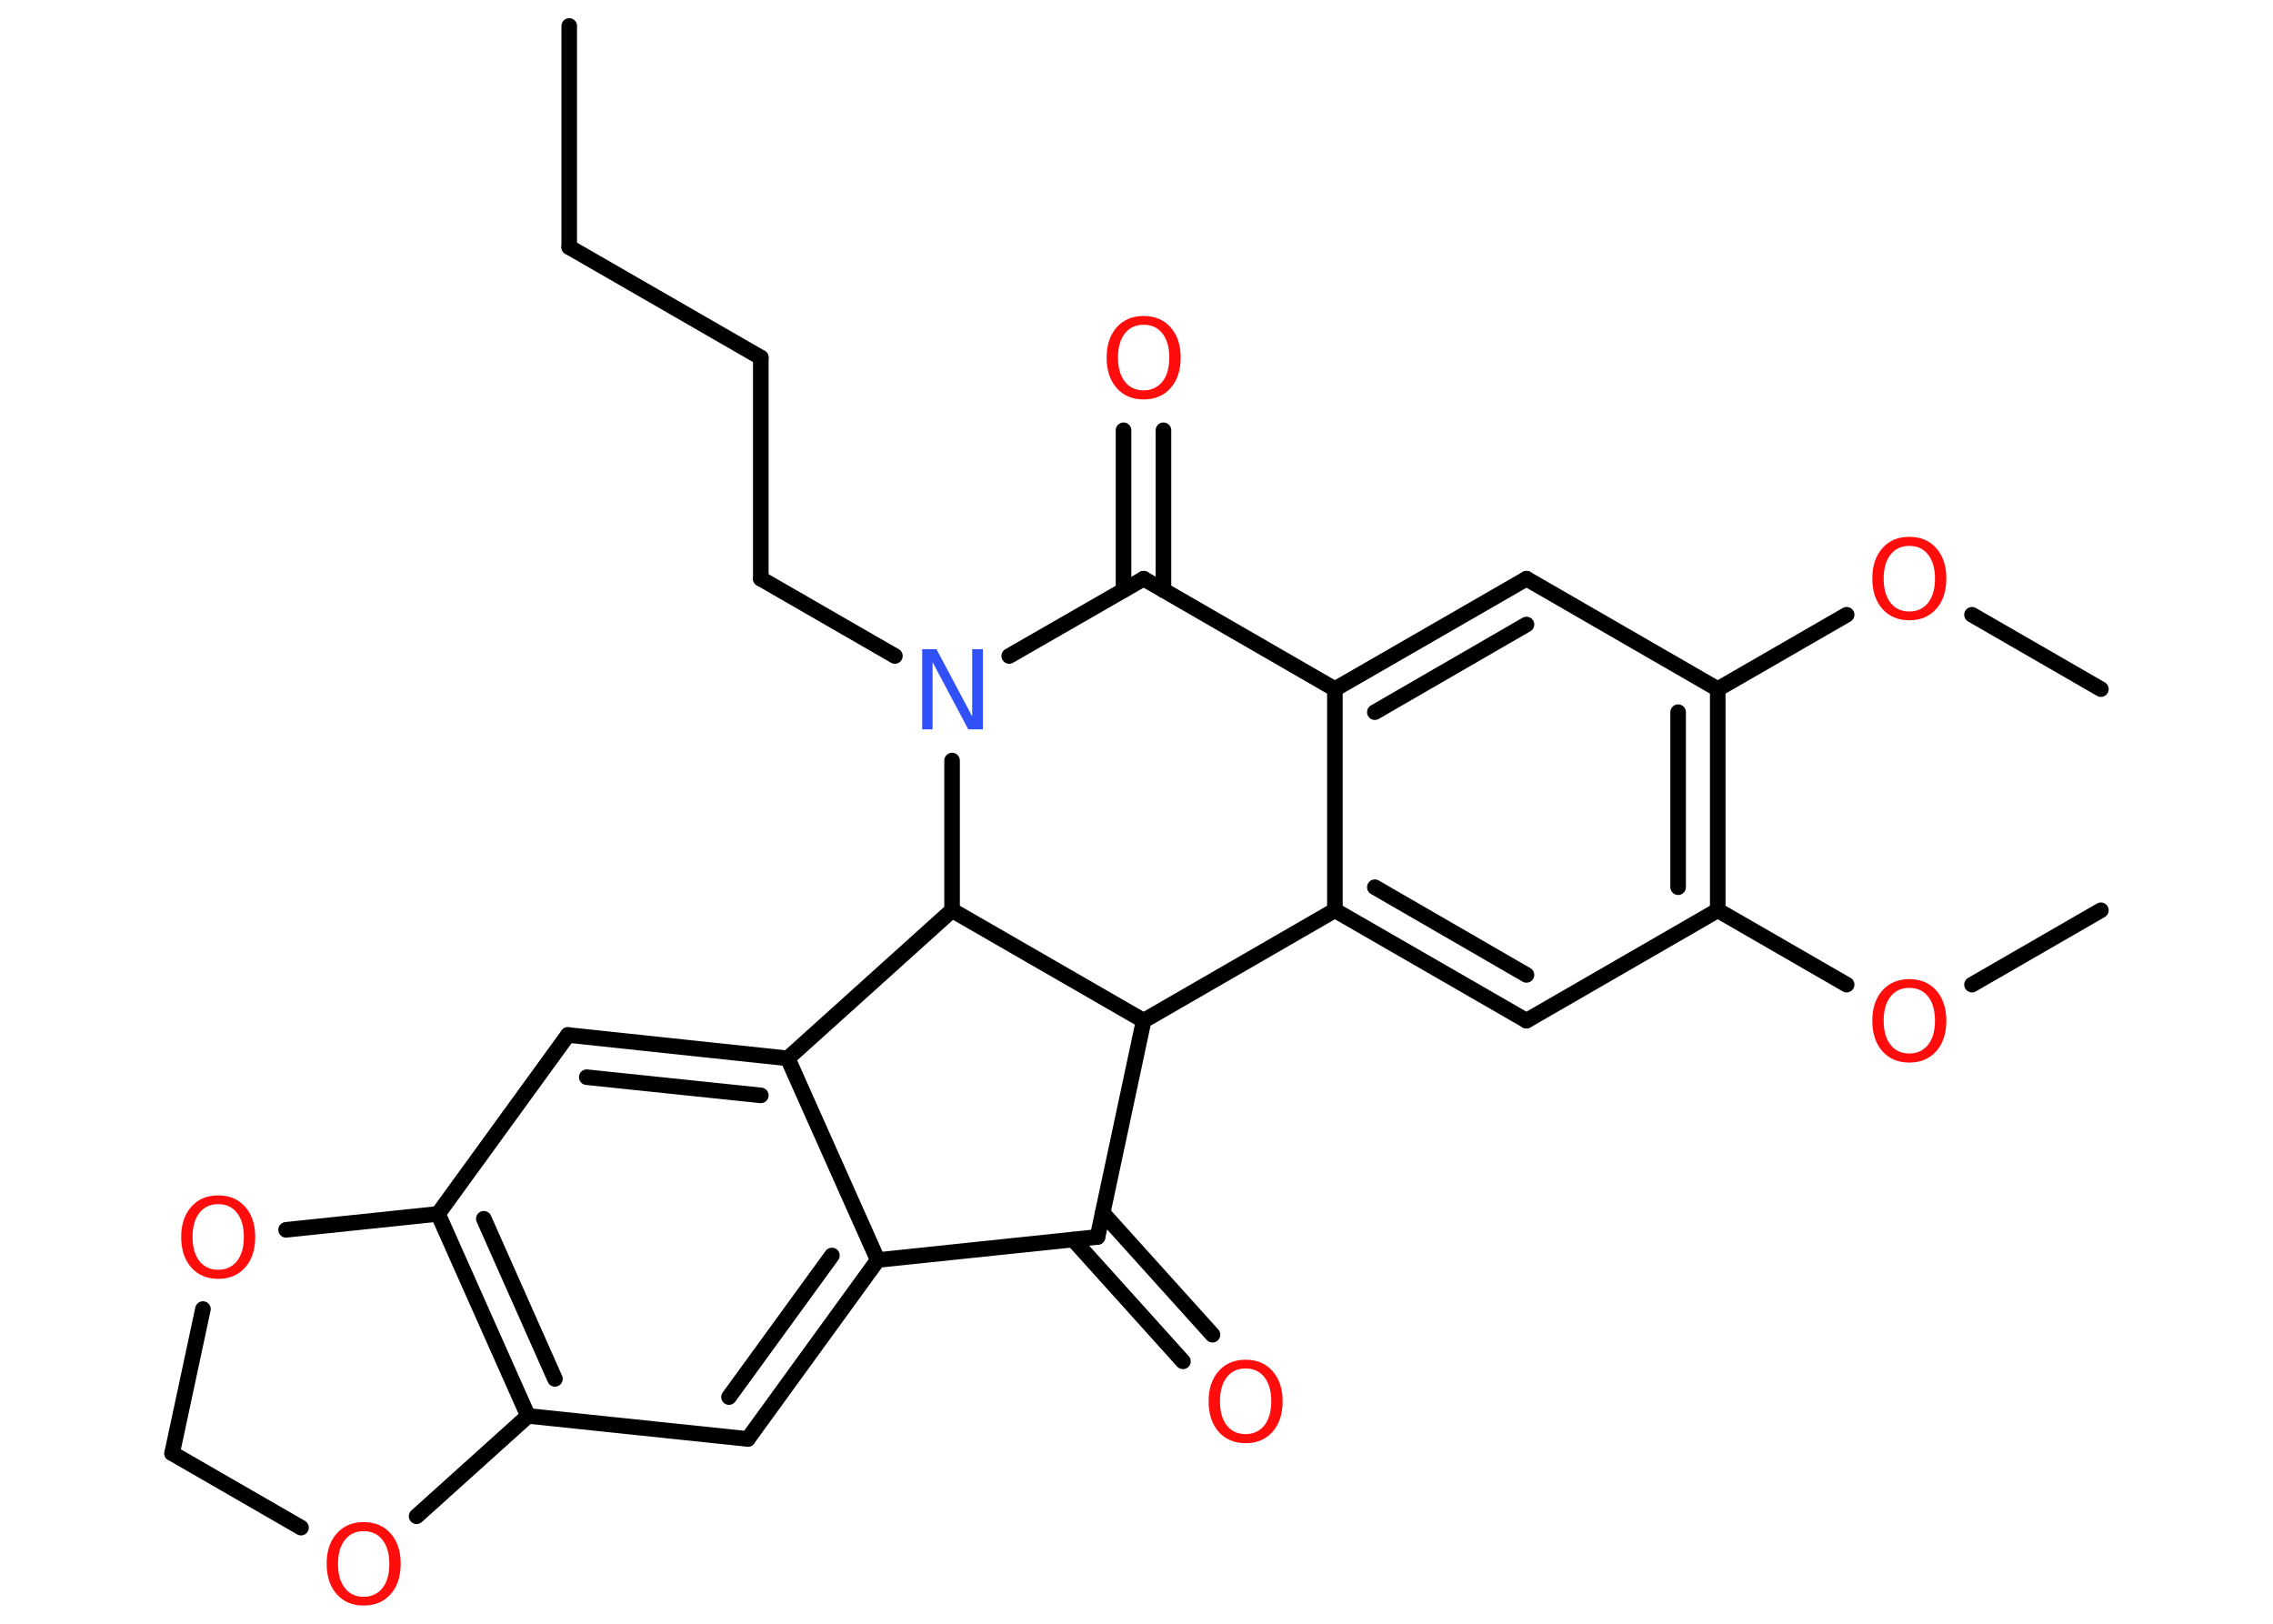 <?xml version='1.0' encoding='UTF-8'?>
<!DOCTYPE svg PUBLIC "-//W3C//DTD SVG 1.1//EN" "http://www.w3.org/Graphics/SVG/1.1/DTD/svg11.dtd">
<svg version='1.2' xmlns='http://www.w3.org/2000/svg' xmlns:xlink='http://www.w3.org/1999/xlink' width='70.0mm' height='50.0mm' viewBox='0 0 70.0 50.0'>
  <desc>Generated by the Chemistry Development Kit (http://github.com/cdk)</desc>
  <g stroke-linecap='round' stroke-linejoin='round' stroke='#000000' stroke-width='.48' fill='#FF0D0D'>
    <rect x='.0' y='.0' width='70.0' height='50.0' fill='#FFFFFF' stroke='none'/>
    <g id='mol1' class='mol'>
      <line id='mol1bnd1' class='bond' x1='17.53' y1='.8' x2='17.53' y2='7.61'/>
      <line id='mol1bnd2' class='bond' x1='17.53' y1='7.61' x2='23.43' y2='11.01'/>
      <line id='mol1bnd3' class='bond' x1='23.43' y1='11.01' x2='23.43' y2='17.82'/>
      <line id='mol1bnd4' class='bond' x1='23.43' y1='17.82' x2='27.56' y2='20.2'/>
      <line id='mol1bnd5' class='bond' x1='31.08' y1='20.2' x2='35.22' y2='17.82'/>
      <g id='mol1bnd6' class='bond'>
        <line x1='34.6' y1='18.17' x2='34.6' y2='13.25'/>
        <line x1='35.83' y1='18.17' x2='35.83' y2='13.25'/>
      </g>
      <line id='mol1bnd7' class='bond' x1='35.22' y1='17.82' x2='41.11' y2='21.22'/>
      <g id='mol1bnd8' class='bond'>
        <line x1='47.01' y1='17.82' x2='41.11' y2='21.22'/>
        <line x1='47.01' y1='19.23' x2='42.34' y2='21.93'/>
      </g>
      <line id='mol1bnd9' class='bond' x1='47.01' y1='17.82' x2='52.9' y2='21.22'/>
      <line id='mol1bnd10' class='bond' x1='52.9' y1='21.22' x2='56.87' y2='18.93'/>
      <line id='mol1bnd11' class='bond' x1='60.73' y1='18.93' x2='64.7' y2='21.22'/>
      <g id='mol1bnd12' class='bond'>
        <line x1='52.9' y1='28.03' x2='52.9' y2='21.22'/>
        <line x1='51.68' y1='27.32' x2='51.68' y2='21.93'/>
      </g>
      <line id='mol1bnd13' class='bond' x1='52.9' y1='28.03' x2='56.87' y2='30.32'/>
      <line id='mol1bnd14' class='bond' x1='60.73' y1='30.32' x2='64.7' y2='28.03'/>
      <line id='mol1bnd15' class='bond' x1='52.9' y1='28.03' x2='47.01' y2='31.43'/>
      <g id='mol1bnd16' class='bond'>
        <line x1='41.11' y1='28.03' x2='47.01' y2='31.43'/>
        <line x1='42.34' y1='27.32' x2='47.01' y2='30.02'/>
      </g>
      <line id='mol1bnd17' class='bond' x1='41.11' y1='21.22' x2='41.11' y2='28.03'/>
      <line id='mol1bnd18' class='bond' x1='41.11' y1='28.03' x2='35.22' y2='31.43'/>
      <line id='mol1bnd19' class='bond' x1='35.22' y1='31.43' x2='33.8' y2='38.09'/>
      <g id='mol1bnd20' class='bond'>
        <line x1='33.96' y1='37.35' x2='37.34' y2='41.1'/>
        <line x1='33.05' y1='38.17' x2='36.43' y2='41.92'/>
      </g>
      <line id='mol1bnd21' class='bond' x1='33.8' y1='38.09' x2='27.03' y2='38.8'/>
      <g id='mol1bnd22' class='bond'>
        <line x1='23.03' y1='44.31' x2='27.03' y2='38.8'/>
        <line x1='22.45' y1='43.02' x2='25.62' y2='38.66'/>
      </g>
      <line id='mol1bnd23' class='bond' x1='23.03' y1='44.31' x2='16.26' y2='43.6'/>
      <g id='mol1bnd24' class='bond'>
        <line x1='13.49' y1='37.38' x2='16.26' y2='43.6'/>
        <line x1='14.9' y1='37.53' x2='17.09' y2='42.46'/>
      </g>
      <line id='mol1bnd25' class='bond' x1='13.49' y1='37.38' x2='17.49' y2='31.87'/>
      <g id='mol1bnd26' class='bond'>
        <line x1='24.26' y1='32.59' x2='17.49' y2='31.87'/>
        <line x1='23.43' y1='33.73' x2='18.07' y2='33.17'/>
      </g>
      <line id='mol1bnd27' class='bond' x1='27.03' y1='38.8' x2='24.26' y2='32.59'/>
      <line id='mol1bnd28' class='bond' x1='24.26' y1='32.59' x2='29.32' y2='28.03'/>
      <line id='mol1bnd29' class='bond' x1='35.22' y1='31.43' x2='29.32' y2='28.03'/>
      <line id='mol1bnd30' class='bond' x1='29.32' y1='23.42' x2='29.32' y2='28.03'/>
      <line id='mol1bnd31' class='bond' x1='13.49' y1='37.38' x2='8.81' y2='37.87'/>
      <line id='mol1bnd32' class='bond' x1='6.25' y1='40.31' x2='5.3' y2='44.75'/>
      <line id='mol1bnd33' class='bond' x1='5.3' y1='44.75' x2='9.27' y2='47.04'/>
      <line id='mol1bnd34' class='bond' x1='16.26' y1='43.6' x2='12.83' y2='46.69'/>
      <path id='mol1atm5' class='atom' d='M28.39 19.99h.45l1.1 2.07v-2.07h.33v2.47h-.45l-1.1 -2.07v2.07h-.32v-2.47z' stroke='none' fill='#3050F8'/>
      <path id='mol1atm7' class='atom' d='M35.22 10.0q-.37 .0 -.58 .27q-.21 .27 -.21 .74q.0 .47 .21 .74q.21 .27 .58 .27q.36 .0 .58 -.27q.21 -.27 .21 -.74q.0 -.47 -.21 -.74q-.21 -.27 -.58 -.27zM35.22 9.73q.52 .0 .83 .35q.31 .35 .31 .93q.0 .59 -.31 .94q-.31 .35 -.83 .35q-.52 .0 -.83 -.35q-.31 -.35 -.31 -.94q.0 -.58 .31 -.93q.31 -.35 .83 -.35z' stroke='none'/>
      <path id='mol1atm11' class='atom' d='M58.8 16.81q-.37 .0 -.58 .27q-.21 .27 -.21 .74q.0 .47 .21 .74q.21 .27 .58 .27q.36 .0 .58 -.27q.21 -.27 .21 -.74q.0 -.47 -.21 -.74q-.21 -.27 -.58 -.27zM58.8 16.53q.52 .0 .83 .35q.31 .35 .31 .93q.0 .59 -.31 .94q-.31 .35 -.83 .35q-.52 .0 -.83 -.35q-.31 -.35 -.31 -.94q.0 -.58 .31 -.93q.31 -.35 .83 -.35z' stroke='none'/>
      <path id='mol1atm14' class='atom' d='M58.8 30.42q-.37 .0 -.58 .27q-.21 .27 -.21 .74q.0 .47 .21 .74q.21 .27 .58 .27q.36 .0 .58 -.27q.21 -.27 .21 -.74q.0 -.47 -.21 -.74q-.21 -.27 -.58 -.27zM58.8 30.15q.52 .0 .83 .35q.31 .35 .31 .93q.0 .59 -.31 .94q-.31 .35 -.83 .35q-.52 .0 -.83 -.35q-.31 -.35 -.31 -.94q.0 -.58 .31 -.93q.31 -.35 .83 -.35z' stroke='none'/>
      <path id='mol1atm20' class='atom' d='M38.36 42.14q-.37 .0 -.58 .27q-.21 .27 -.21 .74q.0 .47 .21 .74q.21 .27 .58 .27q.36 .0 .58 -.27q.21 -.27 .21 -.74q.0 -.47 -.21 -.74q-.21 -.27 -.58 -.27zM38.36 41.87q.52 .0 .83 .35q.31 .35 .31 .93q.0 .59 -.31 .94q-.31 .35 -.83 .35q-.52 .0 -.83 -.35q-.31 -.35 -.31 -.94q.0 -.58 .31 -.93q.31 -.35 .83 -.35z' stroke='none'/>
      <path id='mol1atm28' class='atom' d='M6.72 37.08q-.37 .0 -.58 .27q-.21 .27 -.21 .74q.0 .47 .21 .74q.21 .27 .58 .27q.36 .0 .58 -.27q.21 -.27 .21 -.74q.0 -.47 -.21 -.74q-.21 -.27 -.58 -.27zM6.72 36.81q.52 .0 .83 .35q.31 .35 .31 .93q.0 .59 -.31 .94q-.31 .35 -.83 .35q-.52 .0 -.83 -.35q-.31 -.35 -.31 -.94q.0 -.58 .31 -.93q.31 -.35 .83 -.35z' stroke='none'/>
      <path id='mol1atm30' class='atom' d='M11.2 47.15q-.37 .0 -.58 .27q-.21 .27 -.21 .74q.0 .47 .21 .74q.21 .27 .58 .27q.36 .0 .58 -.27q.21 -.27 .21 -.74q.0 -.47 -.21 -.74q-.21 -.27 -.58 -.27zM11.2 46.87q.52 .0 .83 .35q.31 .35 .31 .93q.0 .59 -.31 .94q-.31 .35 -.83 .35q-.52 .0 -.83 -.35q-.31 -.35 -.31 -.94q.0 -.58 .31 -.93q.31 -.35 .83 -.35z' stroke='none'/>
    </g>
  </g>
</svg>
